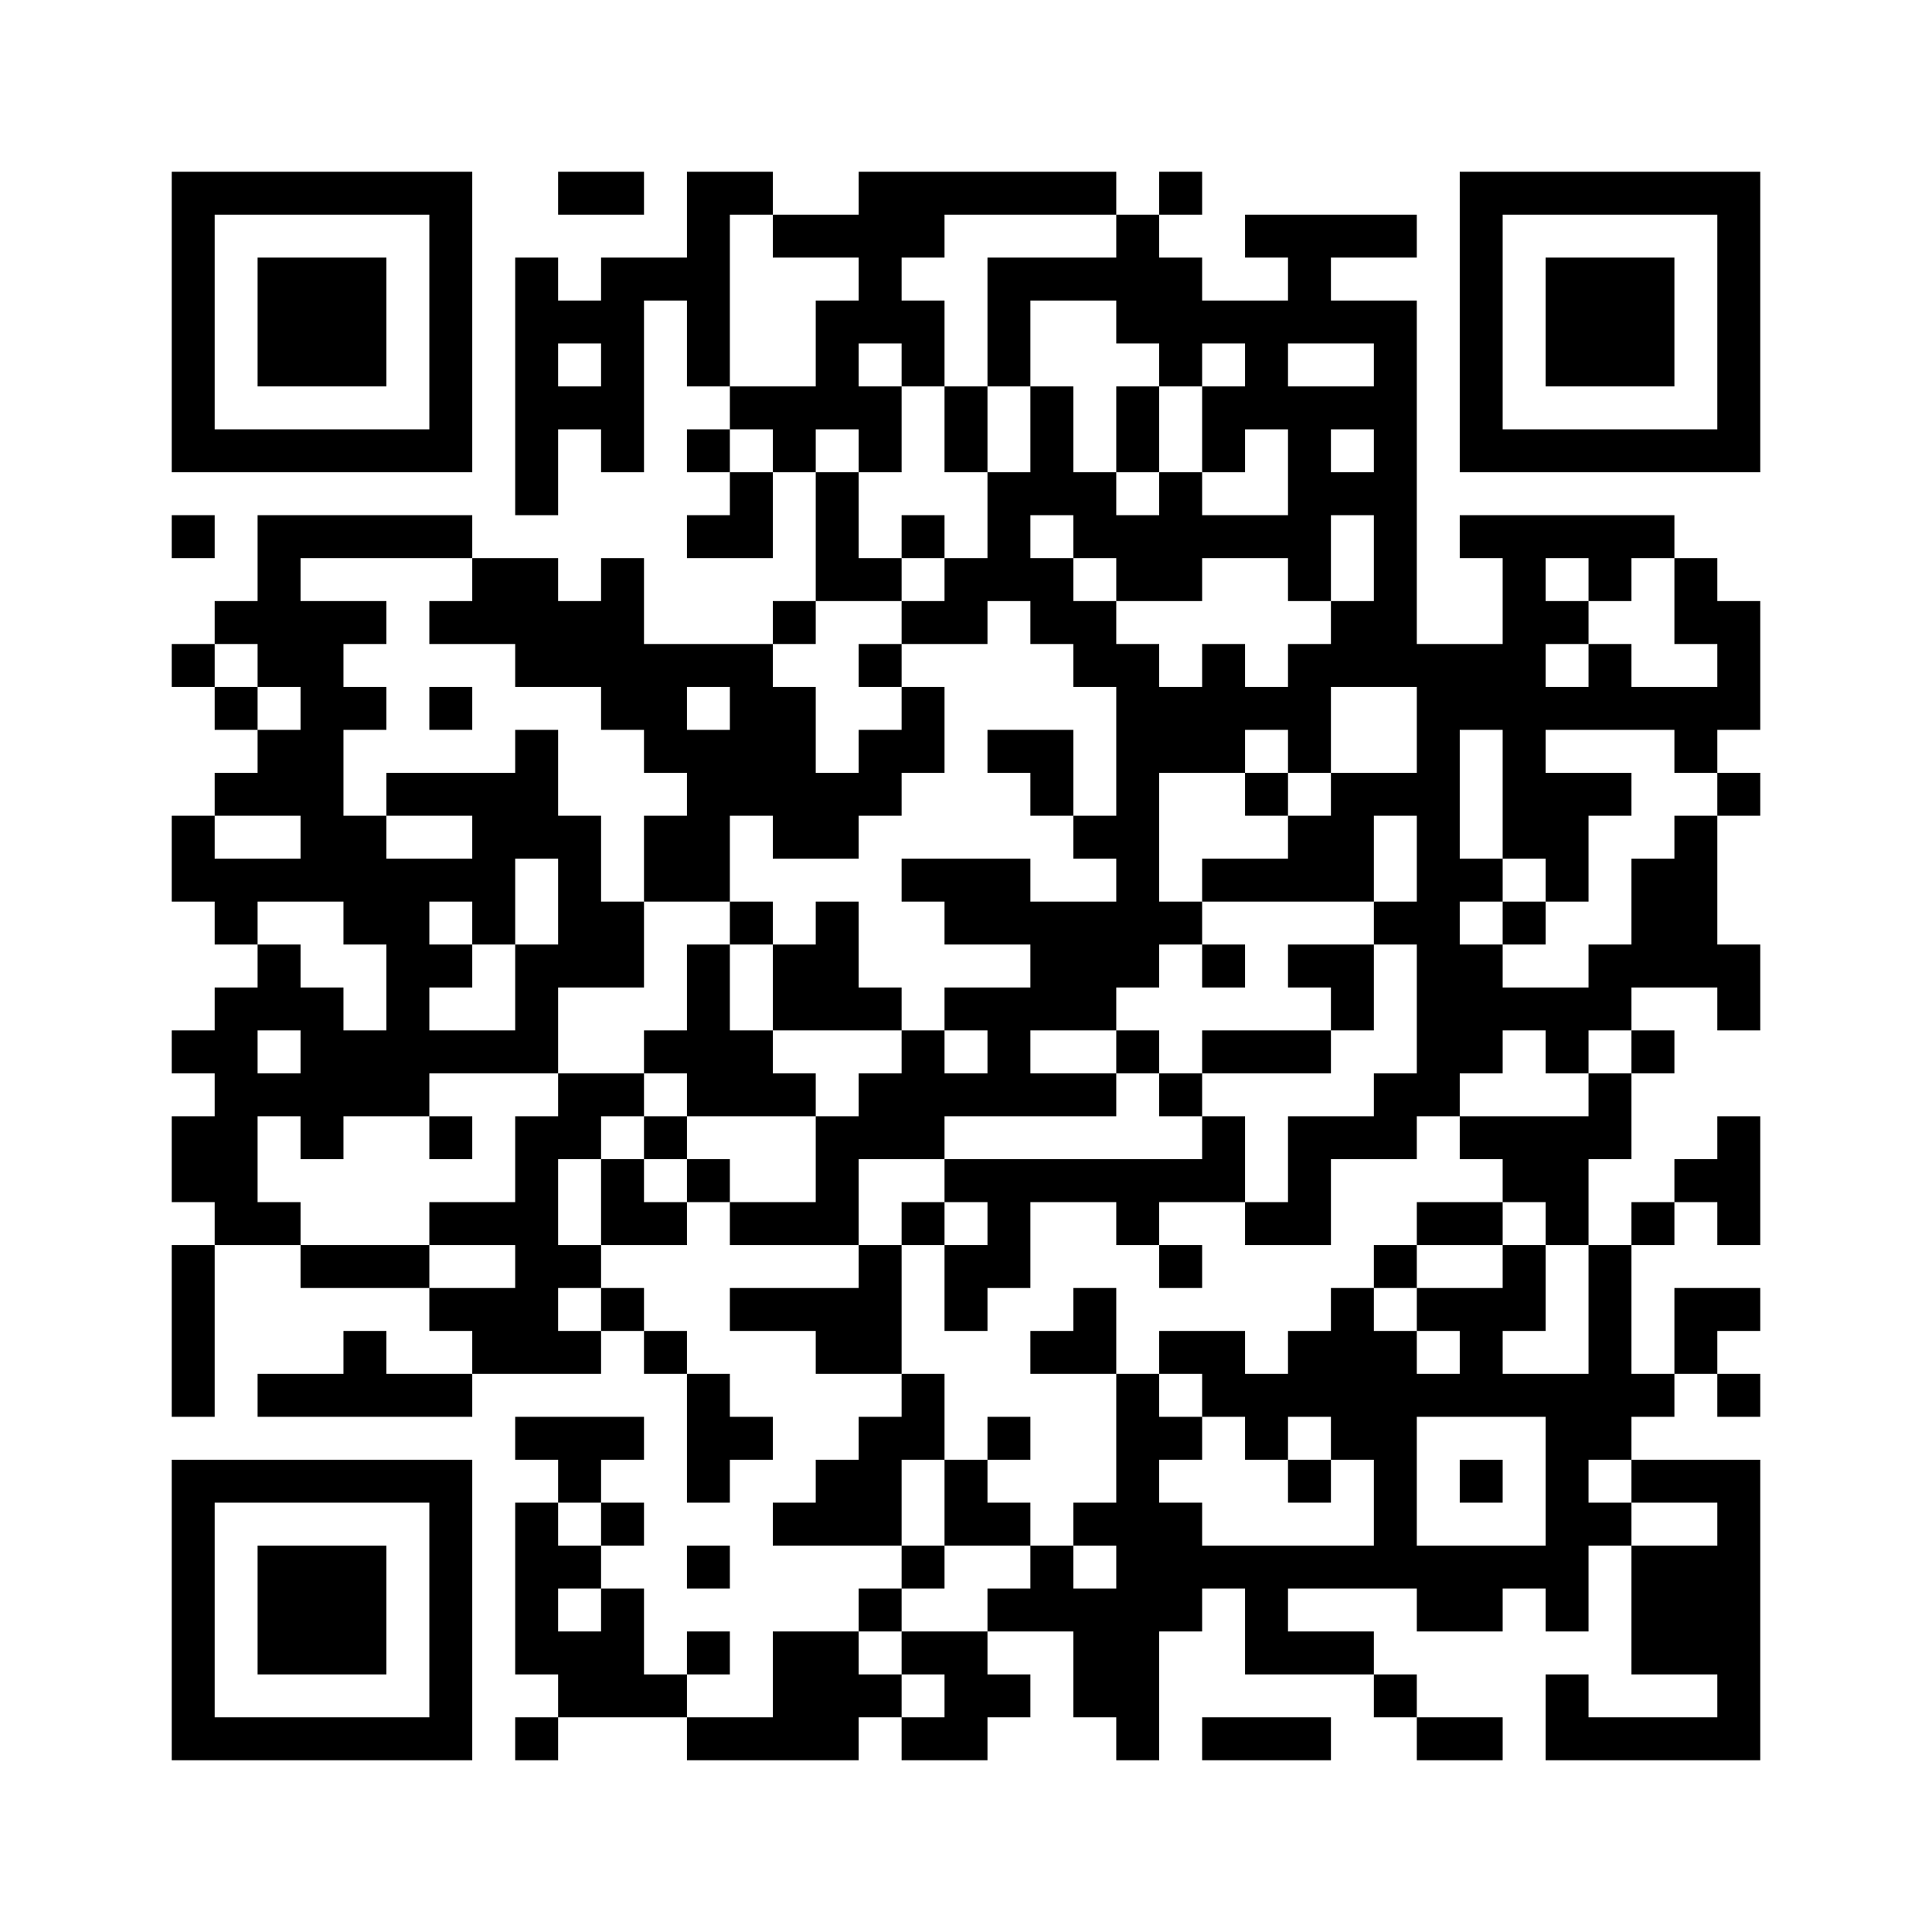 <?xml version='1.0' encoding='UTF-8'?>
<svg height="45mm" version="1.1" viewBox="0 0 45 45" width="45mm" xmlns="http://www.w3.org/2000/svg"><path d="M 35 10 L 35 11 L 36 11 L 36 10 z M 20 13 L 20 14 L 21 14 L 21 13 z M 10 32 L 10 33 L 11 33 L 11 32 z M 8 40 L 8 41 L 9 41 L 9 40 z M 23 8 L 23 9 L 24 9 L 24 8 z M 21 24 L 21 25 L 22 25 L 22 24 z M 24 11 L 24 12 L 25 12 L 25 11 z M 22 23 L 22 24 L 23 24 L 23 23 z M 40 38 L 40 39 L 41 39 L 41 38 z M 12 9 L 12 10 L 13 10 L 13 9 z M 36 6 L 36 7 L 37 7 L 37 6 z M 39 19 L 39 20 L 40 20 L 40 19 z M 13 4 L 13 5 L 14 5 L 14 4 z M 37 7 L 37 8 L 38 8 L 38 7 z M 18 35 L 18 36 L 19 36 L 19 35 z M 38 12 L 38 13 L 39 13 L 39 12 z M 19 34 L 19 35 L 20 35 L 20 34 z M 15 26 L 15 27 L 16 27 L 16 26 z M 18 5 L 18 6 L 19 6 L 19 5 z M 40 26 L 40 27 L 41 27 L 41 26 z M 19 8 L 19 9 L 20 9 L 20 8 z M 17 24 L 17 25 L 18 25 L 18 24 z M 30 16 L 30 17 L 31 17 L 31 16 z M 33 21 L 33 22 L 34 22 L 34 21 z M 7 6 L 7 7 L 8 7 L 8 6 z M 31 5 L 31 6 L 32 6 L 32 5 z M 19 38 L 19 39 L 20 39 L 20 38 z M 32 14 L 32 15 L 33 15 L 33 14 z M 35 19 L 35 20 L 36 20 L 36 19 z M 33 15 L 33 16 L 34 16 L 34 15 z M 20 4 L 20 5 L 21 5 L 21 4 z M 34 20 L 34 21 L 35 21 L 35 20 z M 23 17 L 23 18 L 24 18 L 24 17 z M 21 17 L 21 18 L 22 18 L 22 17 z M 36 39 L 36 40 L 37 40 L 37 39 z M 24 18 L 24 19 L 25 19 L 25 18 z M 22 14 L 22 15 L 23 15 L 23 14 z M 25 19 L 25 20 L 26 20 L 26 19 z M 26 16 L 26 17 L 27 17 L 27 16 z M 22 40 L 22 41 L 23 41 L 23 40 z M 37 8 L 37 9 L 38 9 L 38 8 z M 27 13 L 27 14 L 28 14 L 28 13 z M 38 7 L 38 8 L 39 8 L 39 7 z M 12 22 L 12 23 L 13 23 L 13 22 z M 15 19 L 15 20 L 16 20 L 16 19 z M 39 30 L 39 31 L 40 31 L 40 30 z M 16 12 L 16 13 L 17 13 L 17 12 z M 5 25 L 5 26 L 6 26 L 6 25 z M 29 20 L 29 21 L 30 21 L 30 20 z M 17 17 L 17 18 L 18 18 L 18 17 z M 6 22 L 6 23 L 7 23 L 7 22 z M 30 27 L 30 28 L 31 28 L 31 27 z M 7 15 L 7 16 L 8 16 L 8 15 z M 8 16 L 8 17 L 9 17 L 9 16 z M 32 5 L 32 6 L 33 6 L 33 5 z M 4 40 L 4 41 L 5 41 L 5 40 z M 10 18 L 10 19 L 11 19 L 11 18 z M 34 31 L 34 32 L 35 32 L 35 31 z M 11 19 L 11 20 L 12 20 L 12 19 z M 24 25 L 24 26 L 25 26 L 25 25 z M 22 9 L 22 10 L 23 10 L 23 9 z M 20 33 L 20 34 L 21 34 L 21 33 z M 10 36 L 10 37 L 11 37 L 11 36 z M 25 12 L 25 13 L 26 13 L 26 12 z M 38 36 L 38 37 L 39 37 L 39 36 z M 21 28 L 21 29 L 22 29 L 22 28 z M 36 20 L 36 21 L 37 21 L 37 20 z M 25 37 L 25 38 L 26 38 L 26 37 z M 22 35 L 22 36 L 23 36 L 23 35 z M 37 33 L 37 34 L 38 34 L 38 33 z M 14 13 L 14 14 L 15 14 L 15 13 z M 12 29 L 12 30 L 13 30 L 13 29 z M 28 32 L 28 33 L 29 33 L 29 32 z M 18 23 L 18 24 L 19 24 L 19 23 z M 40 8 L 40 9 L 41 9 L 41 8 z M 30 34 L 30 35 L 31 35 L 31 34 z M 4 9 L 4 10 L 5 10 L 5 9 z M 16 33 L 16 34 L 17 34 L 17 33 z M 5 4 L 5 5 L 6 5 L 6 4 z M 29 7 L 29 8 L 30 8 L 30 7 z M 7 26 L 7 27 L 8 27 L 8 26 z M 33 37 L 33 38 L 34 38 L 34 37 z M 24 36 L 24 37 L 25 37 L 25 36 z M 10 5 L 10 6 L 11 6 L 11 5 z M 34 6 L 34 7 L 35 7 L 35 6 z M 8 21 L 8 22 L 9 22 L 9 21 z M 6 37 L 6 38 L 7 38 L 7 37 z M 30 38 L 30 39 L 31 39 L 31 38 z M 26 40 L 26 41 L 27 41 L 27 40 z M 9 24 L 9 25 L 10 25 L 10 24 z M 27 37 L 27 38 L 28 38 L 28 37 z M 25 21 L 25 22 L 26 22 L 26 21 z M 36 27 L 36 28 L 37 28 L 37 27 z M 26 34 L 26 35 L 27 35 L 27 34 z M 39 38 L 39 39 L 40 39 L 40 38 z M 37 26 L 37 27 L 38 27 L 38 26 z M 27 35 L 27 36 L 28 36 L 28 35 z M 16 36 L 16 37 L 17 37 L 17 36 z M 13 33 L 13 34 L 14 34 L 14 33 z M 37 12 L 37 13 L 38 13 L 38 12 z M 18 30 L 18 31 L 19 31 L 19 30 z M 40 7 L 40 8 L 41 8 L 41 7 z M 14 30 L 14 31 L 15 31 L 15 30 z M 19 23 L 19 24 L 20 24 L 20 23 z M 4 32 L 4 33 L 5 33 L 5 32 z M 16 24 L 16 25 L 17 25 L 17 24 z M 29 8 L 29 9 L 30 9 L 30 8 z M 6 34 L 6 35 L 7 35 L 7 34 z M 30 7 L 30 8 L 31 8 L 31 7 z M 31 14 L 31 15 L 32 15 L 32 14 z M 34 9 L 34 10 L 35 10 L 35 9 z M 35 4 L 35 5 L 36 5 L 36 4 z M 24 31 L 24 32 L 25 32 L 25 31 z M 31 36 L 31 37 L 32 37 L 32 36 z M 20 15 L 20 16 L 21 16 L 21 15 z M 10 22 L 10 23 L 11 23 L 11 22 z M 25 30 L 25 31 L 26 31 L 26 30 z M 21 14 L 21 15 L 22 15 L 22 14 z M 11 31 L 11 32 L 12 32 L 12 31 z M 26 21 L 26 22 L 27 22 L 27 21 z M 22 21 L 22 22 L 23 22 L 23 21 z M 20 37 L 20 38 L 21 38 L 21 37 z M 12 11 L 12 12 L 13 12 L 13 11 z M 36 8 L 36 9 L 37 9 L 37 8 z M 26 15 L 26 16 L 27 16 L 27 15 z M 25 39 L 25 40 L 26 40 L 26 39 z M 40 14 L 40 15 L 41 15 L 41 14 z M 14 9 L 14 10 L 15 10 L 15 9 z M 38 10 L 38 11 L 39 11 L 39 10 z M 19 28 L 19 29 L 20 29 L 20 28 z M 39 27 L 39 28 L 40 28 L 40 27 z M 28 20 L 28 21 L 29 21 L 29 20 z M 16 23 L 16 24 L 17 24 L 17 23 z M 27 36 L 27 37 L 28 37 L 28 36 z M 7 8 L 7 9 L 8 9 L 8 8 z M 31 7 L 31 8 L 32 8 L 32 7 z M 34 16 L 34 17 L 35 17 L 35 16 z M 32 8 L 32 9 L 33 9 L 33 8 z M 35 13 L 35 14 L 36 14 L 36 13 z M 9 10 L 9 11 L 10 11 L 10 10 z M 20 6 L 20 7 L 21 7 L 21 6 z M 34 26 L 34 27 L 35 27 L 35 26 z M 21 7 L 21 8 L 22 8 L 22 7 z M 11 20 L 11 21 L 12 21 L 12 20 z M 35 27 L 35 28 L 36 28 L 36 27 z M 14 38 L 14 39 L 15 39 L 15 38 z M 12 18 L 12 19 L 13 19 L 13 18 z M 26 6 L 26 7 L 27 7 L 27 6 z M 13 19 L 13 20 L 14 20 L 14 19 z M 37 30 L 37 31 L 38 31 L 38 30 z M 35 36 L 35 37 L 36 37 L 36 36 z M 14 16 L 14 17 L 15 17 L 15 16 z M 12 24 L 12 25 L 13 25 L 13 24 z M 13 21 L 13 22 L 14 22 L 14 21 z M 28 27 L 28 28 L 29 28 L 29 27 z M 18 18 L 18 19 L 19 19 L 19 18 z M 40 35 L 40 36 L 41 36 L 41 35 z M 19 19 L 19 20 L 20 20 L 20 19 z M 17 15 L 17 16 L 18 16 L 18 15 z M 6 20 L 6 21 L 7 21 L 7 20 z M 4 4 L 4 5 L 5 5 L 5 4 z M 7 17 L 7 18 L 8 18 L 8 17 z M 32 7 L 32 8 L 33 8 L 33 7 z M 6 14 L 6 15 L 7 15 L 7 14 z M 7 23 L 7 24 L 8 24 L 8 23 z M 29 38 L 29 39 L 30 39 L 30 38 z M 10 16 L 10 17 L 11 17 L 11 16 z M 8 24 L 8 25 L 9 25 L 9 24 z M 23 24 L 23 25 L 24 25 L 24 24 z M 6 40 L 6 41 L 7 41 L 7 40 z M 21 8 L 21 9 L 22 9 L 22 8 z M 11 13 L 11 14 L 12 14 L 12 13 z M 35 32 L 35 33 L 36 33 L 36 32 z M 24 27 L 24 28 L 25 28 L 25 27 z M 20 35 L 20 36 L 21 36 L 21 35 z M 22 38 L 22 39 L 23 39 L 23 38 z M 26 9 L 26 10 L 27 10 L 27 9 z M 37 23 L 37 24 L 38 24 L 38 23 z M 27 4 L 27 5 L 28 5 L 28 4 z M 38 28 L 38 29 L 39 29 L 39 28 z M 12 31 L 12 32 L 13 32 L 13 31 z M 36 12 L 36 13 L 37 13 L 37 12 z M 16 5 L 16 6 L 17 6 L 17 5 z M 40 10 L 40 11 L 41 11 L 41 10 z M 14 21 L 14 22 L 15 22 L 15 21 z M 32 36 L 32 37 L 33 37 L 33 36 z M 30 32 L 30 33 L 31 33 L 31 32 z M 5 10 L 5 11 L 6 11 L 6 10 z M 29 5 L 29 6 L 30 6 L 30 5 z M 30 10 L 30 11 L 31 11 L 31 10 z M 9 12 L 9 13 L 10 13 L 10 12 z M 34 4 L 34 5 L 35 5 L 35 4 z M 23 33 L 23 34 L 24 34 L 24 33 z M 30 36 L 30 37 L 31 37 L 31 36 z M 9 22 L 9 23 L 10 23 L 10 22 z M 20 26 L 20 27 L 21 27 L 21 26 z M 25 35 L 25 36 L 26 36 L 26 35 z M 23 7 L 23 8 L 24 8 L 24 7 z M 26 32 L 26 33 L 27 33 L 27 32 z M 39 40 L 39 41 L 40 41 L 40 40 z M 27 29 L 27 30 L 28 30 L 28 29 z M 16 38 L 16 39 L 17 39 L 17 38 z M 12 6 L 12 7 L 13 7 L 13 6 z M 36 19 L 36 20 L 37 20 L 37 19 z M 39 14 L 39 15 L 40 15 L 40 14 z M 13 7 L 13 8 L 14 8 L 14 7 z M 37 18 L 37 19 L 38 19 L 38 18 z M 18 28 L 18 29 L 19 29 L 19 28 z M 14 28 L 14 29 L 15 29 L 15 28 z M 39 20 L 39 21 L 40 21 L 40 20 z M 4 34 L 4 35 L 5 35 L 5 34 z M 28 15 L 28 16 L 29 16 L 29 15 z M 31 26 L 31 27 L 32 27 L 32 26 z M 32 21 L 32 22 L 33 22 L 33 21 z M 6 32 L 6 33 L 7 33 L 7 32 z M 30 5 L 30 6 L 31 6 L 31 5 z M 18 40 L 18 41 L 19 41 L 19 40 z M 33 24 L 33 25 L 34 25 L 34 24 z M 34 15 L 34 16 L 35 16 L 35 15 z M 33 18 L 33 19 L 34 19 L 34 18 z M 31 38 L 31 39 L 32 39 L 32 38 z M 20 17 L 20 18 L 21 18 L 21 17 z M 10 20 L 10 21 L 11 21 L 11 20 z M 8 36 L 8 37 L 9 37 L 9 36 z M 23 12 L 23 13 L 24 13 L 24 12 z M 21 12 L 21 13 L 22 13 L 22 12 z M 36 36 L 36 37 L 37 37 L 37 36 z M 26 27 L 26 28 L 27 28 L 27 27 z M 13 38 L 13 39 L 14 39 L 14 38 z M 20 39 L 20 40 L 21 40 L 21 39 z M 25 6 L 25 7 L 26 7 L 26 6 z M 12 13 L 12 14 L 13 14 L 13 13 z M 36 10 L 36 11 L 37 11 L 37 10 z M 26 13 L 26 14 L 27 14 L 27 13 z M 27 16 L 27 17 L 28 17 L 28 16 z M 14 7 L 14 8 L 15 8 L 15 7 z M 38 8 L 38 9 L 39 9 L 39 8 z M 19 30 L 19 31 L 20 31 L 20 30 z M 28 22 L 28 23 L 29 23 L 29 22 z M 18 9 L 18 10 L 19 10 L 19 9 z M 16 17 L 16 18 L 17 18 L 17 17 z M 40 22 L 40 23 L 41 23 L 41 22 z M 5 20 L 5 21 L 6 21 L 6 20 z M 30 12 L 30 13 L 31 13 L 31 12 z M 4 15 L 4 16 L 5 16 L 5 15 z M 7 10 L 7 11 L 8 11 L 8 10 z M 31 9 L 31 10 L 32 10 L 32 9 z M 5 14 L 5 15 L 6 15 L 6 14 z M 12 40 L 12 41 L 13 41 L 13 40 z M 32 10 L 32 11 L 33 11 L 33 10 z M 4 37 L 4 38 L 5 38 L 5 37 z M 35 15 L 35 16 L 36 16 L 36 15 z M 34 24 L 34 25 L 35 25 L 35 24 z M 23 21 L 23 22 L 24 22 L 24 21 z M 21 5 L 21 6 L 22 6 L 22 5 z M 35 21 L 35 22 L 36 22 L 36 21 z M 24 14 L 24 15 L 25 15 L 25 14 z M 22 10 L 22 11 L 23 11 L 23 10 z M 20 30 L 20 31 L 21 31 L 21 30 z M 25 15 L 25 16 L 26 16 L 26 15 z M 36 33 L 36 34 L 37 34 L 37 33 z M 14 14 L 14 15 L 15 15 L 15 14 z M 12 26 L 12 27 L 13 27 L 13 26 z M 39 34 L 39 35 L 40 35 L 40 34 z M 18 16 L 18 17 L 19 17 L 19 16 z M 16 8 L 16 9 L 17 9 L 17 8 z M 29 24 L 29 25 L 30 25 L 30 24 z M 19 13 L 19 14 L 20 14 L 20 13 z M 4 6 L 4 7 L 5 7 L 5 6 z M 23 39 L 23 40 L 24 40 L 24 39 z M 7 19 L 7 20 L 8 20 L 8 19 z M 31 30 L 31 31 L 32 31 L 32 30 z M 8 12 L 8 13 L 9 13 L 9 12 z M 32 33 L 32 34 L 33 34 L 33 33 z M 6 12 L 6 13 L 7 13 L 7 12 z M 7 25 L 7 26 L 8 26 L 8 25 z M 29 36 L 29 37 L 30 37 L 30 36 z M 10 6 L 10 7 L 11 7 L 11 6 z M 6 38 L 6 39 L 7 39 L 7 38 z M 26 37 L 26 38 L 27 38 L 27 37 z M 24 21 L 24 22 L 25 22 L 25 21 z M 10 40 L 10 41 L 11 41 L 11 40 z M 34 37 L 34 38 L 35 38 L 35 37 z M 21 32 L 21 33 L 22 33 L 22 32 z M 36 24 L 36 25 L 37 25 L 37 24 z M 39 37 L 39 38 L 40 38 L 40 37 z M 27 6 L 27 7 L 28 7 L 28 6 z M 12 33 L 12 34 L 13 34 L 13 33 z M 36 14 L 36 15 L 37 15 L 37 14 z M 37 15 L 37 16 L 38 16 L 38 15 z M 16 7 L 16 8 L 17 8 L 17 7 z M 40 4 L 40 5 L 41 5 L 41 4 z M 14 35 L 14 36 L 15 36 L 15 35 z M 29 33 L 29 34 L 30 34 L 30 33 z M 19 26 L 19 27 L 20 27 L 20 26 z M 4 29 L 4 30 L 5 30 L 5 29 z M 28 10 L 28 11 L 29 11 L 29 10 z M 31 23 L 31 24 L 32 24 L 32 23 z M 6 7 L 6 8 L 7 8 L 7 7 z M 18 39 L 18 40 L 19 40 L 19 39 z M 10 9 L 10 10 L 11 10 L 11 9 z M 34 10 L 34 11 L 35 11 L 35 10 z M 23 35 L 23 36 L 24 36 L 24 35 z M 9 20 L 9 21 L 10 21 L 10 20 z M 7 36 L 7 37 L 8 37 L 8 36 z M 10 35 L 10 36 L 11 36 L 11 35 z M 21 25 L 21 26 L 22 26 L 22 25 z M 26 22 L 26 23 L 27 23 L 27 22 z M 24 10 L 24 11 L 25 11 L 25 10 z M 27 31 L 27 32 L 28 32 L 28 31 z M 25 11 L 25 12 L 26 12 L 26 11 z M 40 37 L 40 38 L 41 38 L 41 37 z M 38 21 L 38 22 L 39 22 L 39 21 z M 12 8 L 12 9 L 13 9 L 13 8 z M 39 16 L 39 17 L 40 17 L 40 16 z M 37 16 L 37 17 L 38 17 L 38 16 z M 14 10 L 14 11 L 15 11 L 15 10 z M 19 35 L 19 36 L 20 36 L 20 35 z M 39 22 L 39 23 L 40 23 L 40 22 z M 4 20 L 4 21 L 5 21 L 5 20 z M 28 17 L 28 18 L 29 18 L 29 17 z M 16 20 L 16 21 L 17 21 L 17 20 z M 29 12 L 29 13 L 30 13 L 30 12 z M 19 9 L 19 10 L 20 10 L 20 9 z M 17 25 L 17 26 L 18 26 L 18 25 z M 30 19 L 30 20 L 31 20 L 31 19 z M 33 22 L 33 23 L 34 23 L 34 22 z M 7 7 L 7 8 L 8 8 L 8 7 z M 31 18 L 31 19 L 32 19 L 32 18 z M 19 39 L 19 40 L 20 40 L 20 39 z M 8 8 L 8 9 L 9 9 L 9 8 z M 32 13 L 32 14 L 33 14 L 33 13 z M 35 16 L 35 17 L 36 17 L 36 16 z M 9 29 L 9 30 L 10 30 L 10 29 z M 33 16 L 33 17 L 34 17 L 34 16 z M 10 26 L 10 27 L 11 27 L 11 26 z M 34 23 L 34 24 L 35 24 L 35 23 z M 8 38 L 8 39 L 9 39 L 9 38 z M 24 17 L 24 18 L 25 18 L 25 17 z M 13 36 L 13 37 L 14 37 L 14 36 z M 25 4 L 25 5 L 26 5 L 26 4 z M 12 15 L 12 16 L 13 16 L 13 15 z M 36 28 L 36 29 L 37 29 L 37 28 z M 26 19 L 26 20 L 27 20 L 27 19 z M 13 14 L 13 15 L 14 15 L 14 14 z M 38 6 L 38 7 L 39 7 L 39 6 z M 15 16 L 15 17 L 16 17 L 16 16 z M 39 31 L 39 32 L 40 32 L 40 31 z M 4 27 L 4 28 L 5 28 L 5 27 z M 28 24 L 28 25 L 29 25 L 29 24 z M 16 19 L 16 20 L 17 20 L 17 19 z M 40 32 L 40 33 L 41 33 L 41 32 z M 5 26 L 5 27 L 6 27 L 6 26 z M 17 18 L 17 19 L 18 19 L 18 18 z M 21 40 L 21 41 L 22 41 L 22 40 z M 6 25 L 6 26 L 7 26 L 7 25 z M 30 26 L 30 27 L 31 27 L 31 26 z M 7 12 L 7 13 L 8 13 L 8 12 z M 31 11 L 31 12 L 32 12 L 32 11 z M 8 7 L 8 8 L 9 8 L 9 7 z M 4 39 L 4 40 L 5 40 L 5 39 z M 28 36 L 28 37 L 29 37 L 29 36 z M 20 10 L 20 11 L 21 11 L 21 10 z M 34 30 L 34 31 L 35 31 L 35 30 z M 23 23 L 23 24 L 24 24 L 24 23 z M 35 23 L 35 24 L 36 24 L 36 23 z M 37 40 L 37 41 L 38 41 L 38 40 z M 10 39 L 10 40 L 11 40 L 11 39 z M 36 35 L 36 36 L 37 36 L 37 35 z M 26 10 L 26 11 L 27 11 L 27 10 z M 22 34 L 22 35 L 23 35 L 23 34 z M 27 11 L 27 12 L 28 12 L 28 11 z M 12 28 L 12 29 L 13 29 L 13 28 z M 39 4 L 39 5 L 40 5 L 40 4 z M 13 25 L 13 26 L 14 26 L 14 25 z M 28 31 L 28 32 L 29 32 L 29 31 z M 18 22 L 18 23 L 19 23 L 19 22 z M 16 10 L 16 11 L 17 11 L 17 10 z M 14 22 L 14 23 L 15 23 L 15 22 z M 17 11 L 17 12 L 18 12 L 18 11 z M 15 31 L 15 32 L 16 32 L 16 31 z M 4 8 L 4 9 L 5 9 L 5 8 z M 16 32 L 16 33 L 17 33 L 17 32 z M 31 32 L 31 33 L 32 33 L 32 32 z M 8 14 L 8 15 L 9 15 L 9 14 z M 32 35 L 32 36 L 33 36 L 33 35 z M 6 10 L 6 11 L 7 11 L 7 10 z M 10 4 L 10 5 L 11 5 L 11 4 z M 8 20 L 8 21 L 9 21 L 9 20 z M 23 28 L 23 29 L 24 29 L 24 28 z M 6 36 L 6 37 L 7 37 L 7 36 z M 9 25 L 9 26 L 10 26 L 10 25 z M 24 23 L 24 24 L 25 24 L 25 23 z M 20 23 L 20 24 L 21 24 L 21 23 z M 10 30 L 10 31 L 11 31 L 11 30 z M 25 22 L 25 23 L 26 23 L 26 22 z M 36 26 L 36 27 L 37 27 L 37 26 z M 22 29 L 22 30 L 23 30 L 23 29 z M 40 40 L 40 41 L 41 41 L 41 40 z M 38 24 L 38 25 L 39 25 L 39 24 z M 12 35 L 12 36 L 13 36 L 13 35 z M 36 16 L 36 17 L 37 17 L 37 16 z M 39 13 L 39 14 L 40 14 L 40 13 z M 13 34 L 13 35 L 14 35 L 14 34 z M 37 13 L 37 14 L 38 14 L 38 13 z M 18 25 L 18 26 L 19 26 L 19 25 z M 40 6 L 40 7 L 41 7 L 41 6 z M 14 33 L 14 34 L 15 34 L 15 33 z M 17 4 L 17 5 L 18 5 L 18 4 z M 15 20 L 15 21 L 16 21 L 16 20 z M 30 28 L 30 29 L 31 29 L 31 28 z M 4 31 L 4 32 L 5 32 L 5 31 z M 28 12 L 28 13 L 29 13 L 29 12 z M 29 9 L 29 10 L 30 10 L 30 9 z M 17 30 L 17 31 L 18 31 L 18 30 z M 32 26 L 32 27 L 33 27 L 33 26 z M 30 6 L 30 7 L 31 7 L 31 6 z M 7 32 L 7 33 L 8 33 L 8 32 z M 31 15 L 31 16 L 32 16 L 32 15 z M 19 40 L 19 41 L 20 41 L 20 40 z M 34 8 L 34 9 L 35 9 L 35 8 z M 23 37 L 23 38 L 24 38 L 24 37 z M 9 34 L 9 35 L 10 35 L 10 34 z M 7 38 L 7 39 L 8 39 L 8 38 z M 25 31 L 25 32 L 26 32 L 26 31 z M 23 11 L 23 12 L 24 12 L 24 11 z M 12 36 L 12 37 L 13 37 L 13 36 z M 11 28 L 11 29 L 12 29 L 12 28 z M 26 20 L 26 21 L 27 21 L 27 20 z M 24 4 L 24 5 L 25 5 L 25 4 z M 22 20 L 22 21 L 23 21 L 23 20 z M 27 25 L 27 26 L 28 26 L 28 25 z M 40 39 L 40 40 L 41 40 L 41 39 z M 12 10 L 12 11 L 13 11 L 13 10 z M 36 7 L 36 8 L 37 8 L 37 7 z M 37 6 L 37 7 L 38 7 L 38 6 z M 14 8 L 14 9 L 15 9 L 15 8 z M 18 10 L 18 11 L 19 11 L 19 10 z M 16 22 L 16 23 L 17 23 L 17 22 z M 40 27 L 40 28 L 41 28 L 41 27 z M 5 23 L 5 24 L 6 24 L 6 23 z M 29 18 L 29 19 L 30 19 L 30 18 z M 19 11 L 19 12 L 20 12 L 20 11 z M 6 28 L 6 29 L 7 29 L 7 28 z M 30 17 L 30 18 L 31 18 L 31 17 z M 4 12 L 4 13 L 5 13 L 5 12 z M 33 20 L 33 21 L 34 21 L 34 20 z M 8 10 L 8 11 L 9 11 L 9 10 z M 32 15 L 32 16 L 33 16 L 33 15 z M 35 18 L 35 19 L 36 19 L 36 18 z M 24 37 L 24 38 L 25 38 L 25 37 z M 20 5 L 20 6 L 21 6 L 21 5 z M 10 24 L 10 25 L 11 25 L 11 24 z M 21 16 L 21 17 L 22 17 L 22 16 z M 11 21 L 11 22 L 12 22 L 12 21 z M 33 40 L 33 41 L 34 41 L 34 40 z M 12 17 L 12 18 L 13 18 L 13 17 z M 26 17 L 26 18 L 27 18 L 27 17 z M 37 31 L 37 32 L 38 32 L 38 31 z M 27 12 L 27 13 L 28 13 L 28 12 z M 38 4 L 38 5 L 39 5 L 39 4 z M 12 23 L 12 24 L 13 24 L 13 23 z M 13 22 L 13 23 L 14 23 L 14 22 z M 28 26 L 28 27 L 29 27 L 29 26 z M 40 34 L 40 35 L 41 35 L 41 34 z M 5 24 L 5 25 L 6 25 L 6 24 z M 17 16 L 17 17 L 18 17 L 18 16 z M 6 23 L 6 24 L 7 24 L 7 23 z M 30 24 L 30 25 L 31 25 L 31 24 z M 4 19 L 4 20 L 5 20 L 5 19 z M 7 14 L 7 15 L 8 15 L 8 14 z M 5 18 L 5 19 L 6 19 L 6 18 z M 6 17 L 6 18 L 7 18 L 7 17 z M 9 4 L 9 5 L 10 5 L 10 4 z M 26 39 L 26 40 L 27 40 L 27 39 z M 7 20 L 7 21 L 8 21 L 8 20 z M 34 28 L 34 29 L 35 29 L 35 28 z M 23 25 L 23 26 L 24 26 L 24 25 z M 11 18 L 11 19 L 12 19 L 12 18 z M 26 38 L 26 39 L 27 39 L 27 38 z M 20 34 L 20 35 L 21 35 L 21 34 z M 10 37 L 10 38 L 11 38 L 11 37 z M 25 27 L 25 28 L 26 28 L 26 27 z M 38 37 L 38 38 L 39 38 L 39 37 z M 37 32 L 37 33 L 38 33 L 38 32 z M 12 30 L 12 31 L 13 31 L 13 30 z M 13 31 L 13 32 L 14 32 L 14 31 z M 16 4 L 16 5 L 17 5 L 17 4 z M 40 9 L 40 10 L 41 10 L 41 9 z M 29 28 L 29 29 L 30 29 L 30 28 z M 17 9 L 17 10 L 18 10 L 18 9 z M 4 10 L 4 11 L 5 11 L 5 10 z M 28 7 L 28 8 L 29 8 L 29 7 z M 16 34 L 16 35 L 17 35 L 17 34 z M 32 29 L 32 30 L 33 30 L 33 29 z M 6 8 L 6 9 L 7 9 L 7 8 z M 33 32 L 33 33 L 34 33 L 34 32 z M 7 29 L 7 30 L 8 30 L 8 29 z M 29 40 L 29 41 L 30 41 L 30 40 z M 10 10 L 10 11 L 11 11 L 11 10 z M 34 7 L 34 8 L 35 8 L 35 7 z M 35 30 L 35 31 L 36 31 L 36 30 z M 9 23 L 9 24 L 10 24 L 10 23 z M 20 25 L 20 26 L 21 26 L 21 25 z M 10 28 L 10 29 L 11 29 L 11 28 z M 23 4 L 23 5 L 24 5 L 24 4 z M 21 20 L 21 21 L 22 21 L 22 20 z M 26 35 L 26 36 L 27 36 L 27 35 z M 22 27 L 22 28 L 23 28 L 23 27 z M 37 25 L 37 26 L 38 26 L 38 25 z M 38 22 L 38 23 L 39 23 L 39 22 z M 36 18 L 36 19 L 37 19 L 37 18 z M 17 40 L 17 41 L 18 41 L 18 40 z M 40 16 L 40 17 L 41 17 L 41 16 z M 38 16 L 38 17 L 39 17 L 39 16 z M 19 22 L 19 23 L 20 23 L 20 22 z M 39 21 L 39 22 L 40 22 L 40 21 z M 16 25 L 16 26 L 17 26 L 17 25 z M 5 28 L 5 29 L 6 29 L 6 28 z M 17 28 L 17 29 L 18 29 L 18 28 z M 36 40 L 36 41 L 37 41 L 37 40 z M 33 25 L 33 26 L 34 26 L 34 25 z M 7 34 L 7 35 L 8 35 L 8 34 z M 8 29 L 8 30 L 9 30 L 9 29 z M 32 18 L 32 19 L 33 19 L 33 18 z M 34 40 L 34 41 L 35 41 L 35 40 z M 9 32 L 9 33 L 10 33 L 10 32 z M 33 19 L 33 20 L 34 20 L 34 19 z M 7 40 L 7 41 L 8 41 L 8 40 z M 23 13 L 23 14 L 24 14 L 24 13 z M 12 38 L 12 39 L 13 39 L 13 38 z M 11 30 L 11 31 L 12 31 L 12 30 z M 24 6 L 24 7 L 25 7 L 25 6 z M 13 39 L 13 40 L 14 40 L 14 39 z M 27 27 L 27 28 L 28 28 L 28 27 z M 26 12 L 26 13 L 27 13 L 27 12 z M 13 9 L 13 10 L 14 10 L 14 9 z M 37 4 L 37 5 L 38 5 L 38 4 z M 27 17 L 27 18 L 28 18 L 28 17 z M 40 15 L 40 16 L 41 16 L 41 15 z M 14 6 L 14 7 L 15 7 L 15 6 z M 19 31 L 19 32 L 20 32 L 20 31 z M 15 15 L 15 16 L 16 16 L 16 15 z M 4 24 L 4 25 L 5 25 L 5 24 z M 5 21 L 5 22 L 6 22 L 6 21 z M 29 16 L 29 17 L 30 17 L 30 16 z M 19 5 L 19 6 L 20 6 L 20 5 z M 17 21 L 17 22 L 18 22 L 18 21 z M 30 15 L 30 16 L 31 16 L 31 15 z M 8 4 L 8 5 L 9 5 L 9 4 z M 32 9 L 32 10 L 33 10 L 33 9 z M 4 36 L 4 37 L 5 37 L 5 36 z M 35 12 L 35 13 L 36 13 L 36 12 z M 20 7 L 20 8 L 21 8 L 21 7 z M 10 14 L 10 15 L 11 15 L 11 14 z M 25 38 L 25 39 L 26 39 L 26 38 z M 32 39 L 32 40 L 33 40 L 33 39 z M 35 26 L 35 27 L 36 27 L 36 26 z M 24 13 L 24 14 L 25 14 L 25 13 z M 22 13 L 22 14 L 23 14 L 23 13 z M 20 29 L 20 30 L 21 30 L 21 29 z M 14 39 L 14 40 L 15 40 L 15 39 z M 38 40 L 38 41 L 39 41 L 39 40 z M 12 19 L 12 20 L 13 20 L 13 19 z M 36 32 L 36 33 L 37 33 L 37 32 z M 26 7 L 26 8 L 27 8 L 27 7 z M 22 39 L 22 40 L 23 40 L 23 39 z M 37 29 L 37 30 L 38 30 L 38 29 z M 38 34 L 38 35 L 39 35 L 39 34 z M 13 20 L 13 21 L 14 21 L 14 20 z M 18 19 L 18 20 L 19 20 L 19 19 z M 16 15 L 16 16 L 17 16 L 17 15 z M 40 28 L 40 29 L 41 29 L 41 28 z M 14 27 L 14 28 L 15 28 L 15 27 z M 19 18 L 19 19 L 20 19 L 20 18 z M 30 22 L 30 23 L 31 23 L 31 22 z M 4 5 L 4 6 L 5 6 L 5 5 z M 7 16 L 7 17 L 8 17 L 8 16 z M 31 31 L 31 32 L 32 32 L 32 31 z M 5 16 L 5 17 L 6 17 L 6 16 z M 8 19 L 8 20 L 9 20 L 9 19 z M 32 32 L 32 33 L 33 33 L 33 32 z M 6 15 L 6 16 L 7 16 L 7 15 z M 28 40 L 28 41 L 29 41 L 29 40 z M 9 18 L 9 19 L 10 19 L 10 18 z M 29 37 L 29 38 L 30 38 L 30 37 z M 34 34 L 34 35 L 35 35 L 35 34 z M 8 25 L 8 26 L 9 26 L 9 25 z M 23 27 L 23 28 L 24 28 L 24 27 z M 26 36 L 26 37 L 27 37 L 27 36 z M 22 4 L 22 5 L 23 5 L 23 4 z M 25 25 L 25 26 L 26 26 L 26 25 z M 21 33 L 21 34 L 22 34 L 22 33 z M 36 23 L 36 24 L 37 24 L 37 23 z M 15 39 L 15 40 L 16 40 L 16 39 z M 22 30 L 22 31 L 23 31 L 23 30 z M 37 22 L 37 23 L 38 23 L 38 22 z M 27 7 L 27 8 L 28 8 L 28 7 z M 16 40 L 16 41 L 17 41 L 17 40 z M 13 29 L 13 30 L 14 30 L 14 29 z M 16 6 L 16 7 L 17 7 L 17 6 z M 19 27 L 19 28 L 20 28 L 20 27 z M 28 9 L 28 10 L 29 10 L 29 9 z M 31 20 L 31 21 L 32 21 L 32 20 z M 17 33 L 17 34 L 18 34 L 18 33 z M 32 31 L 32 32 L 33 32 L 33 31 z M 6 6 L 6 7 L 7 7 L 7 6 z M 30 11 L 30 12 L 31 12 L 31 11 z M 18 38 L 18 39 L 19 39 L 19 38 z M 33 30 L 33 31 L 34 31 L 34 30 z M 21 36 L 21 37 L 22 37 L 22 36 z M 10 8 L 10 9 L 11 9 L 11 8 z M 34 5 L 34 6 L 35 6 L 35 5 z M 8 32 L 8 33 L 9 33 L 9 32 z M 36 37 L 36 38 L 37 38 L 37 37 z M 9 21 L 9 22 L 10 22 L 10 21 z M 7 37 L 7 38 L 8 38 L 8 37 z M 10 34 L 10 35 L 11 35 L 11 34 z M 23 6 L 23 7 L 24 7 L 24 6 z M 21 26 L 21 27 L 22 27 L 22 26 z M 26 33 L 26 34 L 27 34 L 27 33 z M 24 9 L 24 10 L 25 10 L 25 9 z M 22 25 L 22 26 L 23 26 L 23 25 z M 40 36 L 40 37 L 41 37 L 41 36 z M 38 20 L 38 21 L 39 21 L 39 20 z M 12 7 L 12 8 L 13 8 L 13 7 z M 36 4 L 36 5 L 37 5 L 37 4 z M 39 17 L 39 18 L 40 18 L 40 17 z M 40 18 L 40 19 L 41 19 L 41 18 z M 15 24 L 15 25 L 16 25 L 16 24 z M 4 35 L 4 36 L 5 36 L 5 35 z M 28 16 L 28 17 L 29 17 L 29 16 z M 16 27 L 16 28 L 17 28 L 17 27 z M 5 34 L 5 35 L 6 35 L 6 34 z M 33 23 L 33 24 L 34 24 L 34 23 z M 7 4 L 7 5 L 8 5 L 8 4 z M 31 19 L 31 20 L 32 20 L 32 19 z M 34 12 L 34 13 L 35 13 L 35 12 z M 8 31 L 8 32 L 9 32 L 9 31 z M 32 12 L 32 13 L 33 13 L 33 12 z M 35 17 L 35 18 L 36 18 L 36 17 z M 33 17 L 33 18 L 34 18 L 34 17 z M 20 18 L 20 19 L 21 19 L 21 18 z M 34 22 L 34 23 L 35 23 L 35 22 z M 8 37 L 8 38 L 9 38 L 9 37 z M 34 36 L 34 37 L 35 37 L 35 36 z M 11 24 L 11 25 L 12 25 L 12 24 z M 26 24 L 26 25 L 27 25 L 27 24 z M 9 40 L 9 41 L 10 41 L 10 40 z M 27 21 L 27 22 L 28 22 L 28 21 z M 12 14 L 12 15 L 13 15 L 13 14 z M 26 18 L 26 19 L 27 19 L 27 18 z M 13 15 L 13 16 L 14 16 L 14 15 z M 37 10 L 37 11 L 38 11 L 38 10 z M 14 4 L 14 5 L 15 5 L 15 4 z M 12 37 L 12 38 L 13 38 L 13 37 z M 15 17 L 15 18 L 16 18 L 16 17 z M 4 26 L 4 27 L 5 27 L 5 26 z M 18 14 L 18 15 L 19 15 L 19 14 z M 16 18 L 16 19 L 17 19 L 17 18 z M 40 23 L 40 24 L 41 24 L 41 23 z M 5 27 L 5 28 L 6 28 L 6 27 z M 19 7 L 19 8 L 20 8 L 20 7 z M 30 13 L 30 14 L 31 14 L 31 13 z M 8 6 L 8 7 L 9 7 L 9 6 z M 32 11 L 32 12 L 33 12 L 33 11 z M 6 18 L 6 19 L 7 19 L 7 18 z M 4 38 L 4 39 L 5 39 L 5 38 z M 35 14 L 35 15 L 36 15 L 36 14 z M 21 38 L 21 39 L 22 39 L 22 38 z M 20 9 L 20 10 L 21 10 L 21 9 z M 10 12 L 10 13 L 11 13 L 11 12 z M 23 20 L 23 21 L 24 21 L 24 20 z M 21 4 L 21 5 L 22 5 L 22 4 z M 33 36 L 33 37 L 34 37 L 34 36 z M 20 31 L 20 32 L 21 32 L 21 31 z M 10 38 L 10 39 L 11 39 L 11 38 z M 25 14 L 25 15 L 26 15 L 26 14 z M 14 37 L 14 38 L 15 38 L 15 37 z M 38 38 L 38 39 L 39 39 L 39 38 z M 36 34 L 36 35 L 37 35 L 37 34 z M 26 5 L 26 6 L 27 6 L 27 5 z M 37 35 L 37 36 L 38 36 L 38 35 z M 27 8 L 27 9 L 28 9 L 28 8 z M 14 15 L 14 16 L 15 16 L 15 15 z M 38 32 L 38 33 L 39 33 L 39 32 z M 12 27 L 12 28 L 13 28 L 13 27 z M 15 6 L 15 7 L 16 7 L 16 6 z M 13 26 L 13 27 L 14 27 L 14 26 z M 18 17 L 18 18 L 19 18 L 19 17 z M 40 30 L 40 31 L 41 31 L 41 30 z M 14 25 L 14 26 L 15 26 L 15 25 z M 19 12 L 19 13 L 20 13 L 20 12 z M 17 12 L 17 13 L 18 13 L 18 12 z M 15 28 L 15 29 L 16 29 L 16 28 z M 30 20 L 30 21 L 31 21 L 31 20 z M 4 7 L 4 8 L 5 8 L 5 7 z M 7 18 L 7 19 L 8 19 L 8 18 z M 31 33 L 31 34 L 32 34 L 32 33 z M 32 34 L 32 35 L 33 35 L 33 34 z M 6 13 L 6 14 L 7 14 L 7 13 z M 7 24 L 7 25 L 8 25 L 8 24 z M 5 40 L 5 41 L 6 41 L 6 40 z M 10 7 L 10 8 L 11 8 L 11 7 z M 34 32 L 34 33 L 35 33 L 35 32 z M 23 29 L 23 30 L 24 30 L 24 29 z M 30 40 L 30 41 L 31 41 L 31 40 z M 11 14 L 11 15 L 12 15 L 12 14 z M 35 29 L 35 30 L 36 30 L 36 29 z M 24 22 L 24 23 L 25 23 L 25 22 z M 25 23 L 25 24 L 26 24 L 26 23 z M 26 28 L 26 29 L 27 29 L 27 28 z M 39 36 L 39 37 L 40 37 L 40 36 z M 27 33 L 27 34 L 28 34 L 28 33 z M 39 10 L 39 11 L 40 11 L 40 10 z M 40 5 L 40 6 L 41 6 L 41 5 z M 29 32 L 29 33 L 30 33 L 30 32 z M 19 21 L 19 22 L 20 22 L 20 21 z M 30 31 L 30 32 L 31 32 L 31 31 z M 4 30 L 4 31 L 5 31 L 5 30 z M 31 22 L 31 23 L 32 23 L 32 22 z M 32 25 L 32 26 L 33 26 L 33 25 z M 6 4 L 6 5 L 7 5 L 7 4 z M 30 9 L 30 10 L 31 10 L 31 9 z M 33 28 L 33 29 L 34 29 L 34 28 z M 8 34 L 8 35 L 9 35 L 9 34 z" id="qr-path" style="fill:#000000;fill-opacity:1;fill-rule:nonzero;stroke:none" /></svg>